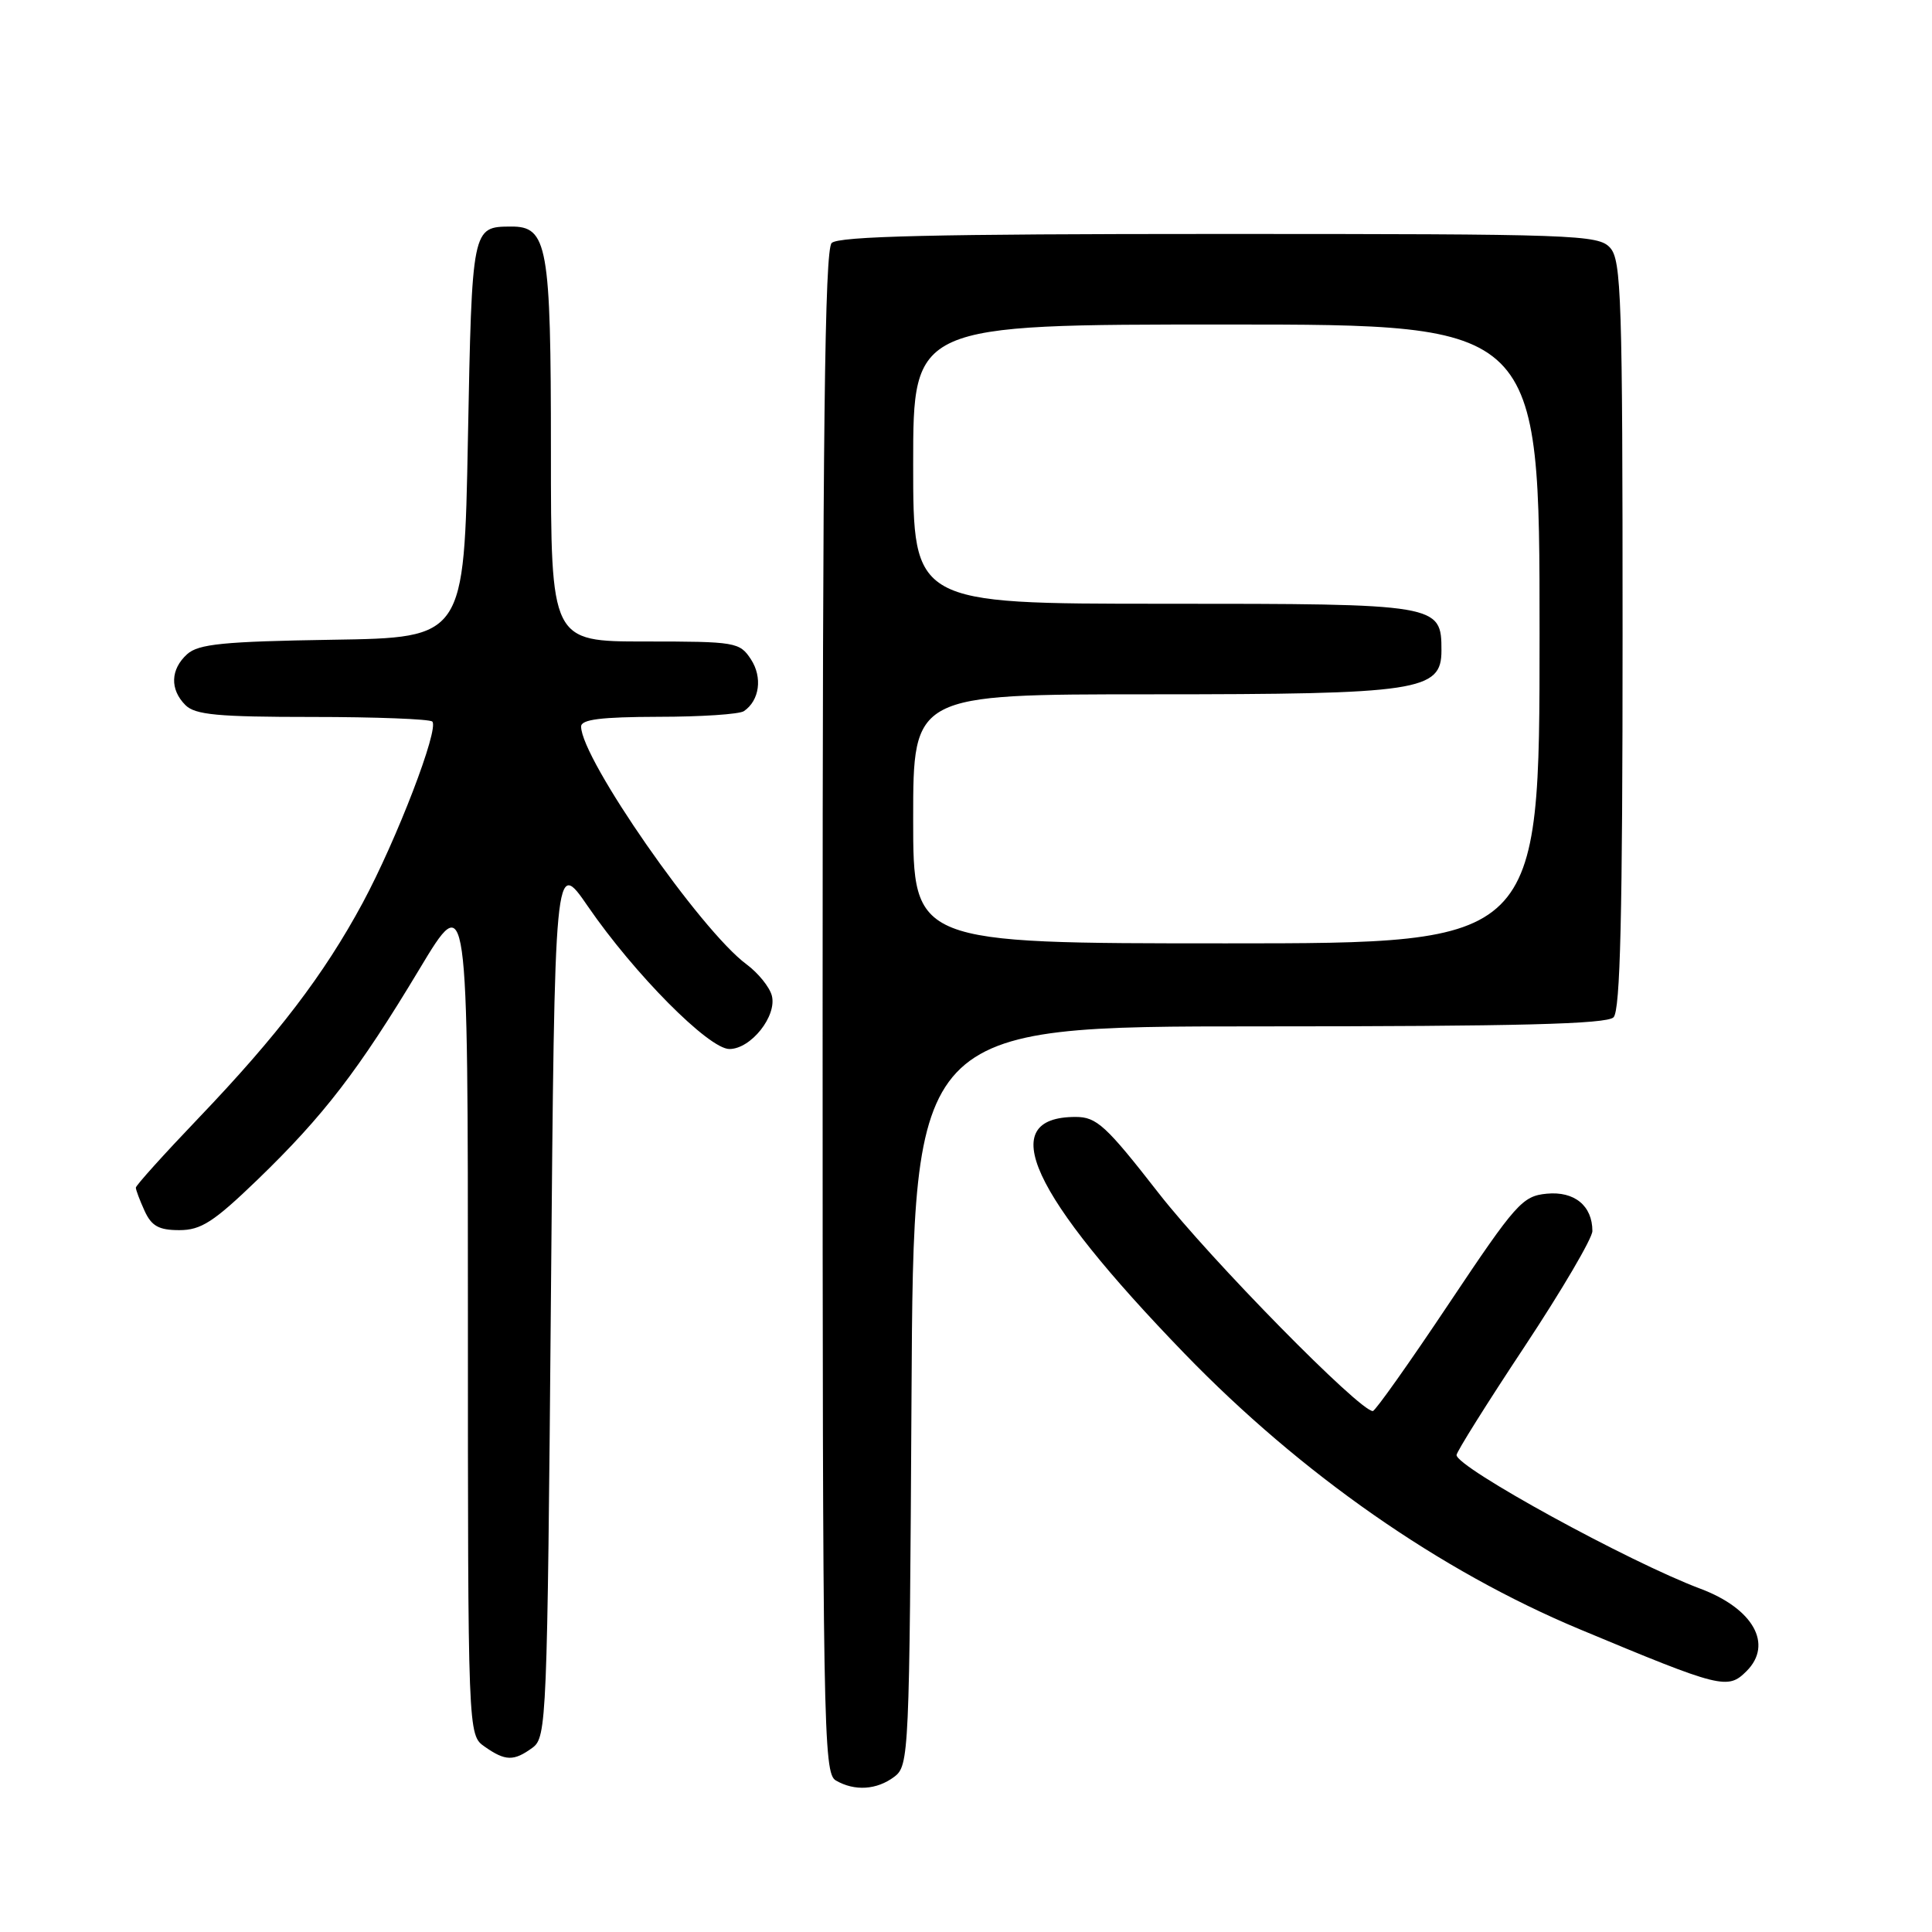 <?xml version="1.0" encoding="UTF-8" standalone="no"?>
<!DOCTYPE svg PUBLIC "-//W3C//DTD SVG 1.1//EN" "http://www.w3.org/Graphics/SVG/1.1/DTD/svg11.dtd" >
<svg xmlns="http://www.w3.org/2000/svg" xmlns:xlink="http://www.w3.org/1999/xlink" version="1.1" viewBox="0 0 256 256">
 <g >
 <path fill="currentColor"
d=" M 118.50 235.43 C 120.45 233.96 120.51 232.58 120.78 184.96 C 121.05 136.00 121.05 136.00 166.83 136.00 C 201.09 136.00 212.90 135.70 213.80 134.80 C 214.70 133.90 215.00 121.27 215.00 84.13 C 215.00 39.50 214.84 34.48 213.35 32.83 C 211.78 31.10 208.85 31.00 161.55 31.00 C 123.88 31.00 111.10 31.30 110.20 32.20 C 109.28 33.12 109.00 57.12 109.00 134.15 C 109.00 229.05 109.10 234.96 110.75 235.92 C 113.24 237.37 116.18 237.18 118.50 235.43 Z  M 70.56 231.58 C 72.43 230.21 72.52 228.11 73.00 171.93 C 73.50 113.70 73.50 113.70 77.90 120.10 C 84.05 129.05 93.92 139.00 96.65 139.00 C 99.50 139.00 102.98 134.62 102.27 131.92 C 101.97 130.79 100.47 128.93 98.92 127.78 C 92.82 123.28 77.00 100.53 77.00 96.27 C 77.00 95.33 79.62 95.00 87.25 94.98 C 92.89 94.98 97.98 94.64 98.57 94.23 C 100.65 92.82 101.06 89.74 99.50 87.36 C 98.01 85.09 97.48 85.00 85.48 85.00 C 73.00 85.00 73.00 85.00 73.00 59.72 C 73.00 32.46 72.56 29.98 67.69 30.02 C 62.54 30.05 62.54 30.06 62.00 58.21 C 61.50 84.50 61.50 84.50 44.05 84.77 C 29.59 85.00 26.30 85.33 24.80 86.68 C 22.58 88.69 22.49 91.35 24.57 93.43 C 25.86 94.72 28.86 95.00 41.40 95.00 C 49.80 95.00 56.94 95.28 57.28 95.61 C 58.22 96.55 52.56 111.28 48.04 119.67 C 42.93 129.14 36.78 137.20 26.29 148.17 C 21.73 152.94 18.00 157.08 18.00 157.37 C 18.00 157.67 18.52 159.05 19.16 160.45 C 20.08 162.46 21.05 163.00 23.76 163.00 C 26.64 163.00 28.31 161.92 34.12 156.32 C 42.89 147.84 47.51 141.84 55.56 128.44 C 62.00 117.72 62.00 117.72 62.00 173.80 C 62.00 229.89 62.00 229.89 64.22 231.44 C 66.97 233.37 68.08 233.39 70.56 231.58 Z  M 231.43 221.43 C 234.98 217.88 232.32 213.14 225.30 210.51 C 215.86 206.97 193.00 194.44 193.00 192.80 C 193.00 192.38 197.05 185.92 202.00 178.45 C 206.95 170.97 211.00 164.07 211.00 163.12 C 211.00 159.77 208.62 157.82 204.96 158.17 C 201.73 158.48 200.88 159.43 192.00 172.72 C 186.78 180.54 182.24 186.95 181.91 186.97 C 180.22 187.06 160.35 166.85 153.53 158.10 C 146.54 149.13 145.31 148.00 142.53 148.00 C 131.79 148.00 136.49 158.20 156.96 179.36 C 172.40 195.31 190.81 208.16 209.33 215.89 C 228.09 223.72 228.93 223.93 231.43 221.43 Z  M 121.00 108.50 C 121.00 92.00 121.00 92.00 152.53 92.00 C 188.07 92.00 191.00 91.56 191.00 86.21 C 191.00 80.04 190.76 80.00 154.17 80.00 C 121.00 80.00 121.00 80.00 121.00 61.50 C 121.00 43.00 121.00 43.00 162.50 43.00 C 204.00 43.00 204.00 43.00 204.00 84.00 C 204.00 125.00 204.00 125.00 162.50 125.00 C 121.00 125.00 121.00 125.00 121.00 108.50 Z "/>
</g>
</svg>